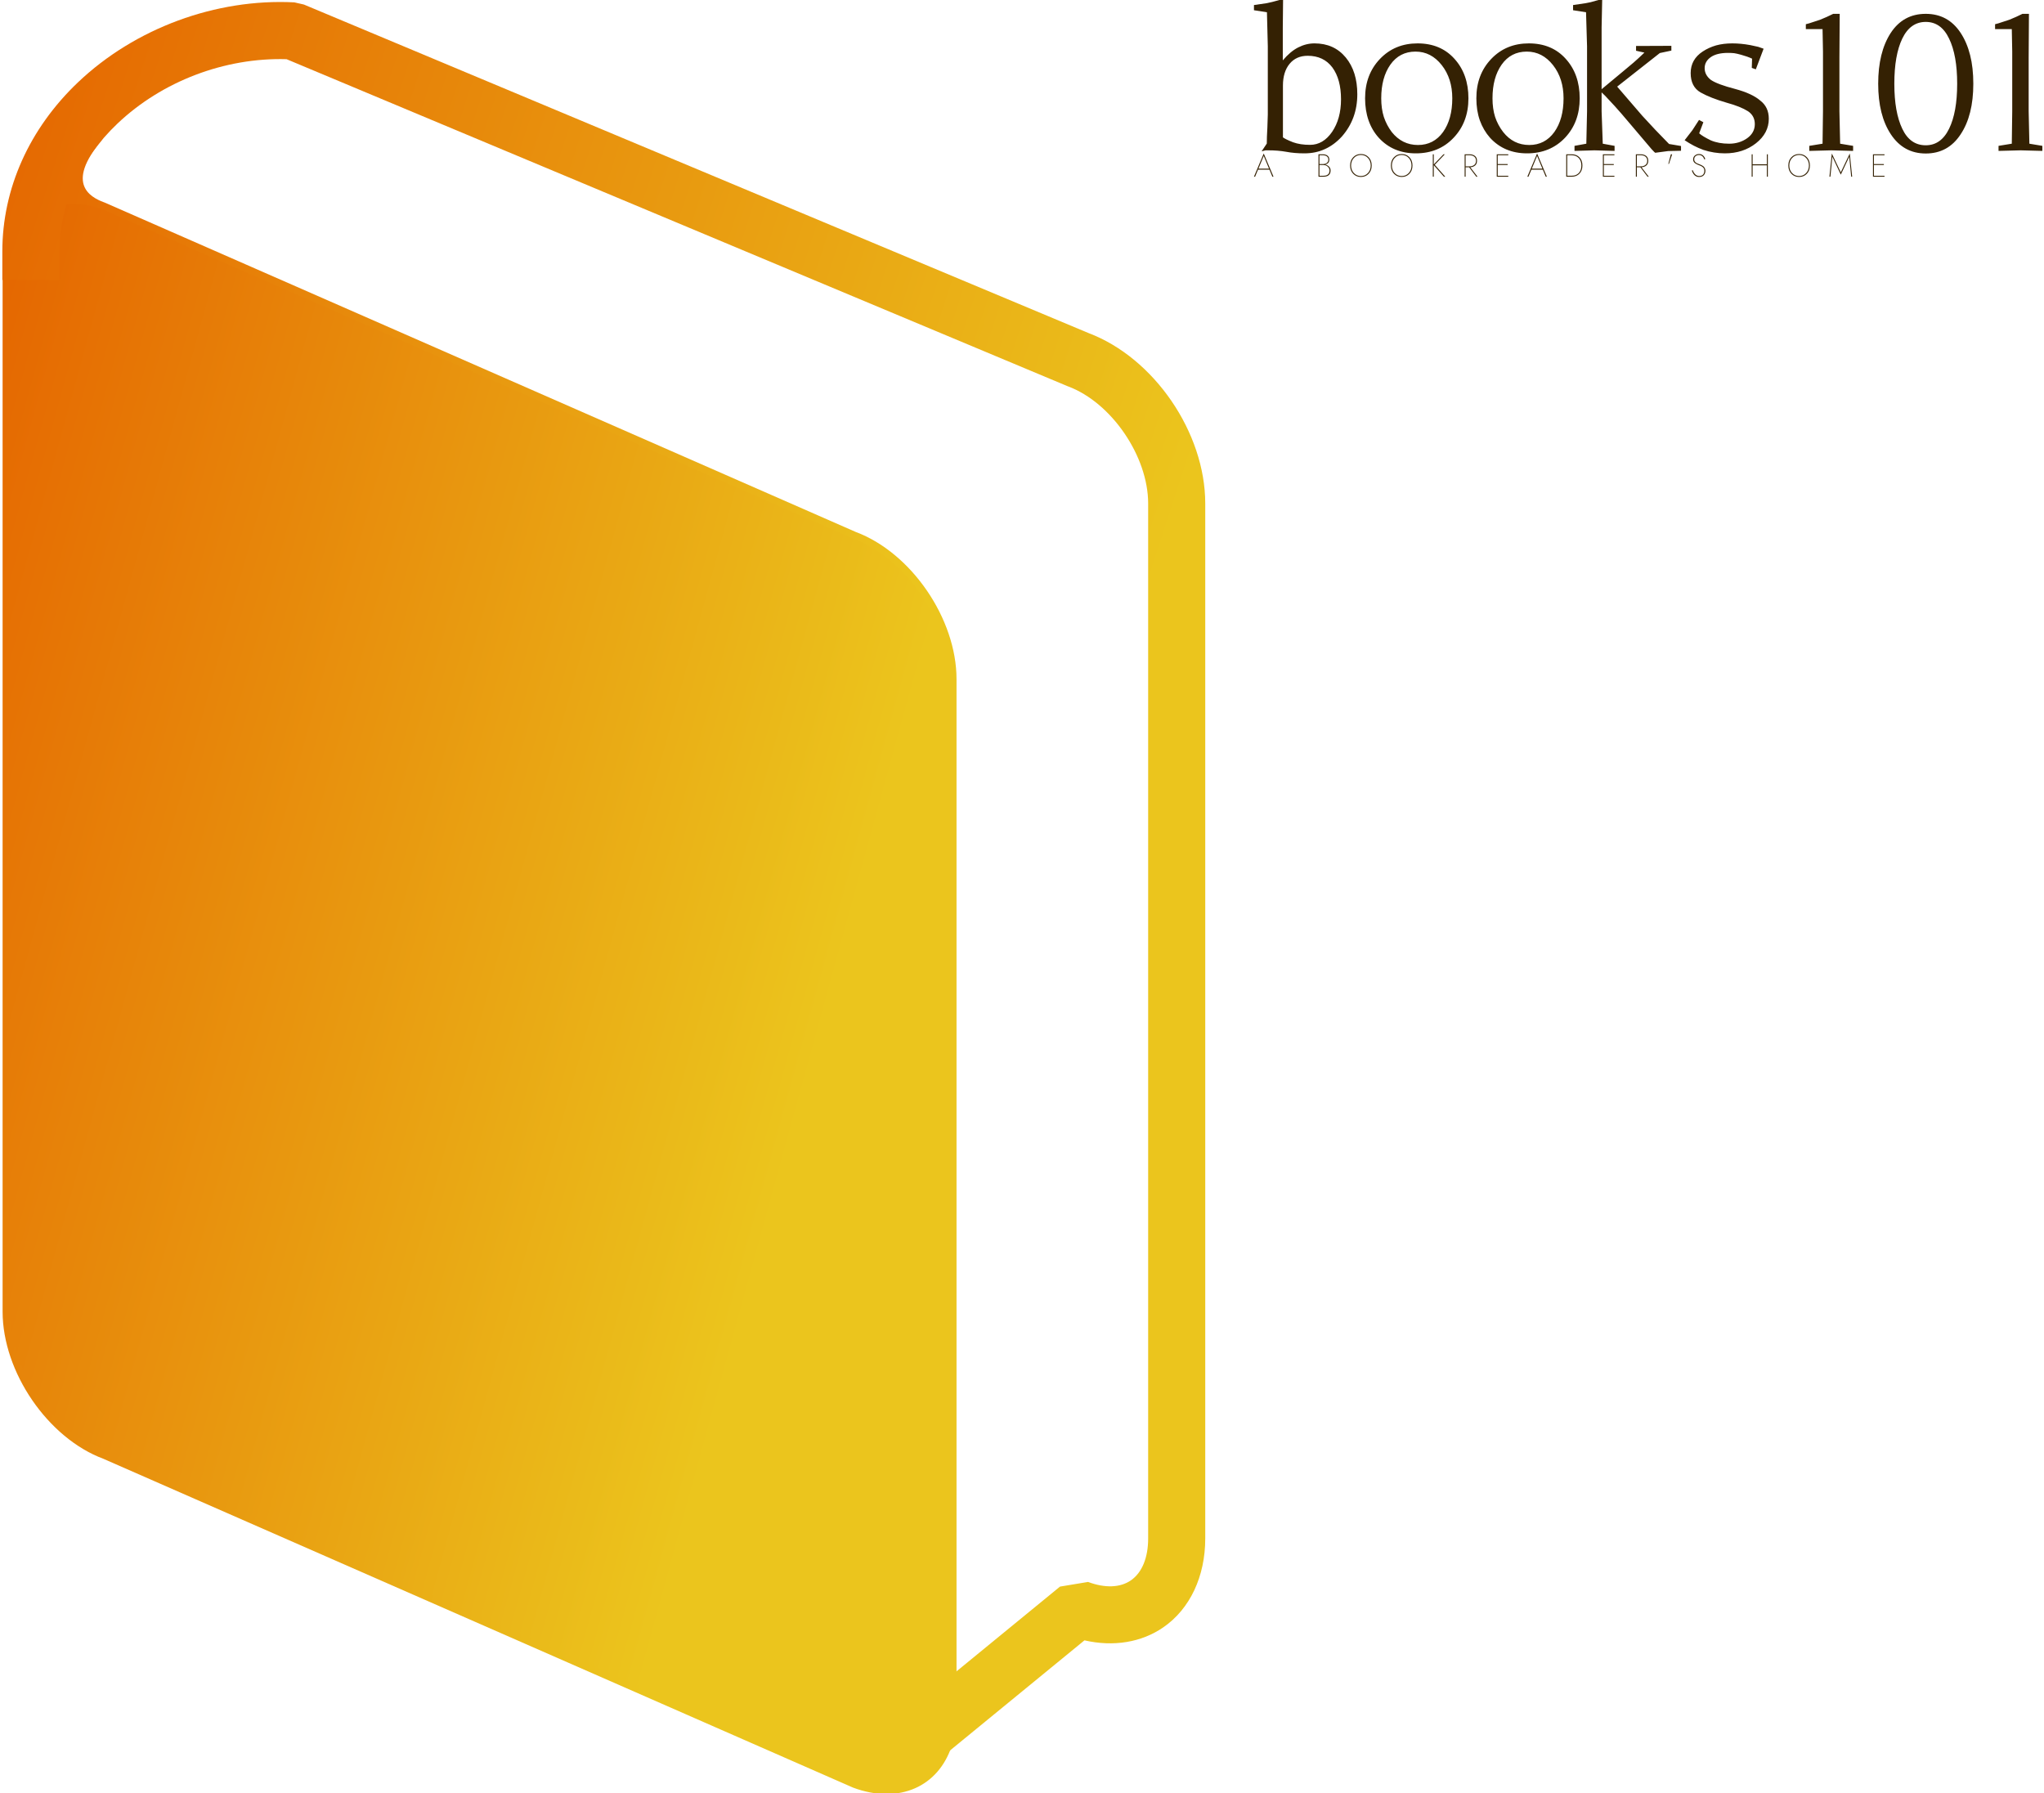 <svg data-v-423bf9ae="" xmlns="http://www.w3.org/2000/svg" viewBox="0 0 799 701" class="iconLeftSlogan"><!----><!----><!----><g data-v-423bf9ae="" id="24d91f0c-65bf-416c-815c-afefad610f51" fill="#342103" transform="matrix(5.634,0,0,5.634,489.556,-0.563)"><path d="M2.11 2.01L2.11 4.29L2.11 4.29Q2.63 3.67 3.18 3.39L3.18 3.39L3.18 3.39Q3.73 3.11 4.31 3.11L4.31 3.11L4.31 3.11Q5.67 3.11 6.48 4.09L6.48 4.09L6.48 4.09Q7.28 5.06 7.28 6.64L7.28 6.64L7.28 6.64Q7.28 8.35 6.21 9.57L6.21 9.57L6.21 9.57Q5.68 10.15 5.04 10.44L5.04 10.44L5.04 10.44Q4.40 10.74 3.61 10.74L3.61 10.74L3.61 10.74Q2.91 10.74 2.34 10.63L2.34 10.63L2.34 10.63Q1.78 10.53 1.10 10.53L1.10 10.53L0.91 10.53L0.64 10.60L1.00 10.06L1.00 10.06Q1.00 9.63 1.04 8.96L1.04 8.96L1.04 8.96Q1.07 8.29 1.07 8.05L1.07 8.05L1.07 3.31L1.01 0.95L0.11 0.81L0.11 0.45L1.00 0.32L1.00 0.32Q1.32 0.26 1.88 0.10L1.88 0.10L2.13 0.10L2.11 2.01ZM2.12 6.04L2.12 6.04L2.12 9.63L2.12 9.63Q2.29 9.76 2.82 9.97L2.82 9.97L2.82 9.97Q3.32 10.15 4.00 10.15L4.00 10.15L4.00 10.15Q4.91 10.15 5.53 9.25L5.53 9.25L5.53 9.25Q6.15 8.34 6.15 6.99L6.15 6.99L6.15 6.99Q6.15 5.60 5.55 4.78L5.55 4.78L5.55 4.78Q4.94 3.97 3.84 3.97L3.84 3.97L3.84 3.97Q3.04 3.97 2.58 4.53L2.58 4.53L2.58 4.53Q2.12 5.09 2.12 6.04ZM14.99 6.92L14.99 6.92L14.99 6.92Q14.99 8.58 13.96 9.66L13.96 9.66L13.96 9.66Q12.94 10.74 11.34 10.74L11.34 10.74L11.34 10.74Q9.76 10.74 8.77 9.66L8.77 9.66L8.77 9.66Q8.30 9.14 8.06 8.45L8.06 8.45L8.06 8.45Q7.82 7.76 7.82 6.92L7.82 6.92L7.82 6.92Q7.82 5.27 8.85 4.19L8.85 4.19L8.85 4.19Q9.88 3.11 11.46 3.11L11.46 3.11L11.46 3.11Q13.06 3.11 14.02 4.18L14.02 4.18L14.02 4.18Q14.99 5.25 14.99 6.92ZM13.87 6.92L13.87 6.92L13.87 6.92Q13.87 5.55 13.14 4.62L13.14 4.62L13.14 4.62Q12.40 3.68 11.32 3.68L11.32 3.68L11.32 3.68Q10.21 3.68 9.57 4.59L9.57 4.59L9.57 4.59Q8.94 5.49 8.94 6.92L8.94 6.92L8.94 6.92Q8.94 7.64 9.12 8.21L9.12 8.21L9.12 8.21Q9.31 8.78 9.67 9.26L9.67 9.26L9.67 9.26Q10.39 10.16 11.49 10.16L11.49 10.16L11.49 10.16Q12.58 10.16 13.23 9.26L13.23 9.26L13.23 9.26Q13.87 8.36 13.87 6.92ZM22.71 6.92L22.71 6.92L22.71 6.92Q22.71 8.58 21.69 9.66L21.69 9.66L21.69 9.66Q20.66 10.74 19.06 10.74L19.06 10.74L19.06 10.74Q17.48 10.74 16.49 9.66L16.49 9.66L16.49 9.66Q16.03 9.14 15.78 8.45L15.78 8.45L15.78 8.45Q15.54 7.76 15.54 6.92L15.54 6.92L15.54 6.92Q15.54 5.27 16.57 4.19L16.57 4.19L16.57 4.19Q17.60 3.11 19.18 3.11L19.18 3.11L19.18 3.11Q20.78 3.11 21.74 4.18L21.74 4.18L21.74 4.18Q22.71 5.25 22.71 6.92ZM21.59 6.92L21.59 6.92L21.59 6.92Q21.59 5.55 20.86 4.62L20.86 4.62L20.86 4.62Q20.12 3.68 19.04 3.68L19.04 3.68L19.04 3.68Q17.93 3.68 17.29 4.59L17.29 4.59L17.29 4.59Q16.66 5.49 16.66 6.92L16.66 6.92L16.66 6.92Q16.66 7.64 16.84 8.21L16.84 8.21L16.84 8.21Q17.03 8.78 17.40 9.26L17.40 9.26L17.40 9.26Q18.11 10.16 19.21 10.16L19.21 10.16L19.21 10.16Q20.30 10.16 20.95 9.26L20.95 9.26L20.95 9.26Q21.59 8.36 21.59 6.92ZM23.15 0.95L22.25 0.81L22.25 0.45L23.13 0.32L23.13 0.32Q23.31 0.29 23.48 0.25L23.48 0.25L23.48 0.25Q23.81 0.15 24.01 0.10L24.01 0.10L24.27 0.10L24.23 2.01L24.23 6.29L25.71 5.06L25.71 5.06Q26.28 4.59 26.45 4.44L26.45 4.44L26.45 4.44Q26.75 4.18 27.20 3.75L27.20 3.75L26.62 3.62L26.62 3.29L29.07 3.28L29.07 3.61L28.27 3.78L25.31 6.11L27.05 8.13L27.05 8.13Q27.93 9.10 28.91 10.09L28.91 10.09L29.74 10.23L29.74 10.56L29.74 10.56Q29.61 10.56 29.31 10.57L29.31 10.57L29.31 10.57Q29.01 10.58 28.85 10.58L28.85 10.58L27.95 10.70L27.95 10.70Q27.90 10.66 27.88 10.64L27.88 10.64L27.88 10.64Q27.79 10.54 27.69 10.44L27.69 10.44L26.12 8.59L26.12 8.59Q25.55 7.91 25.14 7.46L25.14 7.46L25.14 7.46Q24.85 7.14 24.47 6.74L24.47 6.74L24.23 6.51L24.23 7.82L24.31 10.07L25.13 10.22L25.13 10.57L23.73 10.53L22.35 10.57L22.35 10.22L23.17 10.07L23.22 7.83L23.22 3.31L23.15 0.95ZM35.83 8.34L35.83 8.34L35.83 8.34Q35.83 9.34 34.94 10.04L34.94 10.04L34.94 10.04Q34.05 10.74 32.78 10.74L32.78 10.74L32.78 10.74Q32.03 10.74 31.29 10.50L31.29 10.50L31.29 10.50Q30.94 10.37 30.63 10.21L30.63 10.21L30.63 10.21Q30.31 10.04 29.99 9.83L29.99 9.83L30.53 9.13L30.99 8.42L31.29 8.58L31.00 9.35L31.00 9.35Q31.25 9.57 31.81 9.84L31.81 9.84L31.81 9.84Q32.35 10.07 33.08 10.07L33.08 10.07L33.08 10.07Q33.79 10.07 34.33 9.69L34.33 9.69L34.33 9.69Q34.86 9.31 34.86 8.71L34.86 8.71L34.86 8.71Q34.86 8.14 34.39 7.82L34.39 7.82L34.39 7.82Q33.87 7.49 32.92 7.23L32.92 7.23L32.92 7.23Q31.78 6.90 31.09 6.51L31.09 6.51L31.09 6.51Q30.41 6.11 30.41 5.17L30.41 5.17L30.41 5.17Q30.41 4.22 31.25 3.67L31.25 3.67L31.25 3.67Q31.66 3.40 32.17 3.25L32.17 3.25L32.17 3.25Q32.68 3.11 33.30 3.11L33.30 3.11L33.30 3.11Q33.90 3.11 34.55 3.23L34.55 3.23L34.55 3.23Q34.90 3.30 35.10 3.35L35.10 3.35L35.10 3.35Q35.29 3.41 35.47 3.48L35.47 3.48L34.93 4.91L34.65 4.81L34.67 4.17L34.67 4.17Q34.35 4.02 33.91 3.90L33.91 3.90L33.91 3.90Q33.62 3.82 33.43 3.79L33.43 3.79L33.43 3.79Q33.23 3.77 33.00 3.77L33.00 3.77L33.00 3.77Q32.23 3.77 31.81 4.06L31.81 4.06L31.81 4.06Q31.38 4.36 31.38 4.83L31.38 4.83L31.38 4.83Q31.38 5.31 31.82 5.65L31.82 5.65L31.82 5.65Q32.29 5.96 33.49 6.27L33.49 6.27L33.49 6.27Q34.68 6.59 35.24 7.08L35.24 7.08L35.24 7.08Q35.83 7.53 35.83 8.34ZM40.73 4.09L40.73 7.82L40.78 10.07L41.68 10.22L41.68 10.57L40.17 10.53L38.64 10.57L38.64 10.22L39.56 10.07L39.59 7.83L39.59 3.67L39.56 2.12L38.40 2.12L38.40 1.78L38.40 1.78Q38.62 1.73 38.87 1.64L38.87 1.64L38.87 1.64Q39.13 1.56 39.39 1.47L39.39 1.47L39.39 1.47Q39.80 1.30 39.86 1.27L39.86 1.27L39.86 1.27Q40.02 1.20 40.30 1.06L40.30 1.06L40.75 1.06L40.73 4.09ZM50.02 5.91L50.02 5.91L50.02 5.91Q50.02 8.10 49.14 9.42L49.14 9.42L49.14 9.42Q48.27 10.75 46.72 10.75L46.72 10.75L46.72 10.75Q45.18 10.75 44.30 9.42L44.30 9.42L44.30 9.42Q43.42 8.09 43.42 5.91L43.42 5.91L43.42 5.91Q43.42 3.74 44.28 2.40L44.28 2.40L44.28 2.40Q45.15 1.06 46.72 1.06L46.72 1.06L46.72 1.06Q48.27 1.06 49.14 2.38L49.14 2.38L49.14 2.38Q49.58 3.05 49.80 3.93L49.80 3.93L49.80 3.93Q50.02 4.80 50.02 5.91ZM48.90 5.91L48.90 5.91L48.90 5.91Q48.90 3.93 48.34 2.78L48.34 2.78L48.34 2.78Q47.79 1.62 46.72 1.62L46.72 1.62L46.72 1.62Q45.65 1.62 45.09 2.78L45.09 2.78L45.09 2.78Q44.54 3.93 44.54 5.91L44.54 5.91L44.54 5.91Q44.54 7.88 45.09 9.03L45.09 9.03L45.09 9.03Q45.63 10.18 46.72 10.18L46.72 10.18L46.72 10.18Q47.78 10.18 48.34 9.03L48.34 9.03L48.34 9.03Q48.90 7.89 48.90 5.91ZM53.86 4.09L53.86 7.82L53.91 10.07L54.81 10.22L54.81 10.57L53.30 10.53L51.77 10.57L51.77 10.22L52.69 10.07L52.72 7.83L52.72 3.67L52.69 2.12L51.53 2.12L51.53 1.78L51.53 1.78Q51.75 1.73 52.00 1.64L52.00 1.64L52.00 1.64Q52.26 1.56 52.52 1.47L52.52 1.47L52.52 1.47Q52.93 1.30 52.99 1.27L52.99 1.27L52.99 1.27Q53.15 1.20 53.43 1.06L53.43 1.06L53.88 1.06L53.86 4.09Z"></path></g><defs data-v-423bf9ae=""><linearGradient data-v-423bf9ae="" gradientTransform="rotate(25)" id="891ad3f9-1c21-458c-abf5-0791b955a06c" x1="0%" y1="0%" x2="100%" y2="0%"><stop data-v-423bf9ae="" offset="0%" style="stop-color: rgb(229, 101, 0); stop-opacity: 1;"></stop><stop data-v-423bf9ae="" offset="100%" style="stop-color: rgb(235, 197, 29); stop-opacity: 1;"></stop></linearGradient></defs><g data-v-423bf9ae="" id="e407a465-3c91-4005-9ce5-4b862562d1e2" transform="matrix(2.79,0,0,2.79,0.912,0.782)" stroke="none" fill="url(#891ad3f9-1c21-458c-abf5-0791b955a06c)"><path d="M133.189 239.867c0 8.284-6.187 12.691-13.817 9.844L14.356 203.648C6.725 200.8.538 191.776.538 183.492v-145c0-8.284 6.501-12.915 13.818-9.844L119.372 74.71c7.631 2.848 13.817 11.872 13.817 20.156v145.001z"></path><path d="M119.573 74.252c7.771 2.9 14.116 12.152 14.116 20.614v145c0 6.705-3.948 11.21-9.823 11.21-1.503 0-3.073-.303-4.669-.897L14.155 204.106C6.383 201.207.038 191.955.038 183.492v-145c0-6.705 17.22-23.296 13.55-18.708-4.966 6.209-.652 7.8.943 8.396m-4.669.102c-5.278 0-8.824 4.103-8.824 10.209v145c0 8.08 6.053 16.912 13.493 19.688l105.042 46.073c1.457.543 2.91.824 4.293.824 5.277 0 8.823-4.104 8.823-10.21v-145c0-8.08-6.053-16.912-13.492-19.688L14.155 29.106c-1.457-.543-2.91-.824-4.293-.824z"></path><path d="M126.795 249.873l-5.068-6.189 26.459-21.67 3.933-.653c2.383.891 4.517.809 6.008-.227 1.556-1.08 2.412-3.164 2.412-5.869v-145c0-6.626-5.137-14.14-11.217-16.409l-.146-.058L39.823 8.013c-8.66-.254-17.459 3.097-23.702 9.031C10.884 22.021 8 28.379 8 34.948v4H0v-4c0-8.783 3.768-17.201 10.609-23.703C18.576 3.674 29.911-.511 40.907.05l1.342.305 109.947 46.034c9.17 3.466 16.342 13.935 16.342 23.875v145c0 5.325-2.132 9.859-5.85 12.44-3.078 2.136-7.019 2.771-11.074 1.841l-24.819 20.328z"></path></g><!----><g data-v-423bf9ae="" id="038f491e-c40f-4063-8b06-245755ed5673" fill="#342103" transform="matrix(0.894,0,0,0.894,489.988,57.809)"><path d="M4.48 2.45L0.21 12.60L0.70 12.60L1.97 9.52L6.99 9.52L8.26 12.60L8.75 12.60ZM4.48 3.50L6.79 9.07L2.17 9.07ZM28.42 2.80L28.42 12.60L30.52 12.60C32.65 12.60 33.71 11.69 33.71 9.87C33.71 9.19 33.48 8.62 33.01 8.17C32.53 7.72 31.97 7.41 31.30 7.25C32.54 7.02 33.15 6.30 33.15 5.11C33.15 4.40 32.90 3.84 32.39 3.42C31.88 3.01 31.16 2.80 30.24 2.80ZM28.84 7.08L28.84 3.21L30.24 3.21C31.01 3.21 31.62 3.37 32.07 3.71C32.51 4.05 32.73 4.51 32.73 5.11C32.73 5.60 32.60 5.99 32.33 6.31C32.06 6.62 31.75 6.83 31.39 6.93C31.05 7.03 30.66 7.08 30.24 7.08ZM28.84 7.48L30.52 7.48C30.92 7.48 31.32 7.56 31.72 7.72C32.13 7.88 32.48 8.16 32.79 8.54C33.10 8.92 33.25 9.37 33.25 9.87C33.25 11.42 32.34 12.19 30.52 12.19L28.84 12.19ZM42.67 7.70C42.67 6.38 43.08 5.29 43.89 4.41C44.70 3.53 45.73 3.09 46.97 3.09C48.21 3.09 49.24 3.53 50.05 4.41C50.86 5.29 51.27 6.38 51.27 7.70C51.27 9.02 50.86 10.11 50.05 10.99C49.24 11.87 48.21 12.31 46.97 12.31C45.73 12.31 44.70 11.87 43.89 10.99C43.08 10.11 42.67 9.02 42.67 7.70ZM42.25 7.70C42.25 9.16 42.70 10.36 43.59 11.30C44.48 12.24 45.61 12.71 46.97 12.71C48.33 12.71 49.46 12.24 50.35 11.30C51.24 10.36 51.69 9.16 51.69 7.70C51.69 6.24 51.24 5.04 50.35 4.10C49.46 3.16 48.33 2.69 46.97 2.69C45.61 2.69 44.48 3.16 43.59 4.10C42.70 5.04 42.25 6.24 42.25 7.70ZM60.51 7.70C60.51 6.38 60.91 5.29 61.73 4.41C62.54 3.53 63.56 3.09 64.81 3.09C66.05 3.09 67.07 3.53 67.89 4.41C68.70 5.29 69.10 6.38 69.10 7.70C69.10 9.02 68.70 10.11 67.89 10.99C67.07 11.87 66.05 12.31 64.81 12.31C63.56 12.31 62.54 11.87 61.73 10.99C60.91 10.11 60.51 9.02 60.51 7.70ZM60.09 7.70C60.09 9.16 60.53 10.36 61.42 11.30C62.32 12.24 63.44 12.71 64.81 12.71C66.17 12.71 67.30 12.24 68.19 11.30C69.08 10.36 69.52 9.16 69.52 7.70C69.52 6.24 69.08 5.04 68.19 4.10C67.30 3.16 66.17 2.69 64.81 2.69C63.44 2.69 62.32 3.16 61.42 4.10C60.53 5.04 60.09 6.24 60.09 7.70ZM78.41 2.80L78.41 12.60L78.83 12.60L78.83 7.56L83.27 12.60L83.86 12.60L79.27 7.39L83.65 2.80L83.08 2.80L78.83 7.24L78.83 2.80ZM92.75 2.80ZM92.33 2.80L92.33 12.60L92.75 12.60L92.75 8.48L94.30 8.48L97.43 12.60L97.97 12.60L94.78 8.47C95.68 8.41 96.39 8.15 96.93 7.67C97.47 7.20 97.73 6.52 97.73 5.64C97.73 4.71 97.43 4.00 96.82 3.52C96.22 3.04 95.42 2.80 94.43 2.80ZM92.75 3.21L94.43 3.21C95.30 3.21 95.99 3.41 96.52 3.83C97.04 4.24 97.30 4.85 97.30 5.64C97.30 6.44 97.04 7.04 96.52 7.45C95.99 7.87 95.30 8.08 94.43 8.08L92.75 8.08ZM106.79 7.48L111.13 7.48L111.13 7.08L106.79 7.08L106.79 3.21L111.41 3.21L111.41 2.80L106.37 2.80L106.37 12.60L111.41 12.60L111.41 12.19L106.79 12.19ZM124.01 2.45L119.74 12.60L120.23 12.60L121.51 9.52L126.52 9.52L127.79 12.60L128.28 12.60ZM124.01 3.50L126.32 9.07L121.70 9.07ZM136.75 2.80L136.75 12.60L139.13 12.60C140.55 12.60 141.69 12.15 142.54 11.25C143.40 10.35 143.82 9.17 143.82 7.70C143.82 6.23 143.40 5.05 142.54 4.15C141.69 3.25 140.55 2.80 139.13 2.80ZM137.17 3.22L139.13 3.22C140.43 3.22 141.46 3.63 142.23 4.46C142.99 5.28 143.37 6.37 143.37 7.70C143.37 9.09 143.00 10.18 142.24 10.98C141.48 11.78 140.45 12.18 139.13 12.18L137.17 12.18ZM153.20 7.48L157.54 7.48L157.54 7.08L153.20 7.08L153.20 3.21L157.82 3.21L157.82 2.80L152.78 2.80L152.78 12.60L157.82 12.60L157.82 12.19L153.20 12.19ZM167.62 2.80ZM167.20 2.80L167.20 12.60L167.62 12.60L167.62 8.48L169.18 8.48L172.30 12.60L172.84 12.60L169.65 8.47C170.55 8.41 171.26 8.15 171.80 7.67C172.34 7.20 172.61 6.52 172.61 5.64C172.61 4.71 172.30 4.00 171.70 3.52C171.09 3.04 170.29 2.80 169.30 2.80ZM167.62 3.21L169.30 3.21C170.17 3.21 170.87 3.41 171.39 3.83C171.91 4.24 172.17 4.85 172.17 5.64C172.17 6.44 171.91 7.04 171.39 7.45C170.87 7.87 170.17 8.08 169.30 8.08L167.62 8.08ZM182.50 2.80L181.38 7.00L181.66 7.00L183.06 2.80ZM192.05 9.74L191.67 9.90C192.30 11.77 193.35 12.71 194.82 12.71C195.74 12.71 196.43 12.45 196.90 11.93C197.36 11.41 197.60 10.77 197.60 10.01C197.60 9.66 197.54 9.35 197.42 9.06C197.30 8.78 197.17 8.55 197.03 8.37C196.88 8.19 196.68 8.02 196.42 7.86C196.16 7.70 195.95 7.58 195.78 7.50C195.62 7.43 195.40 7.34 195.12 7.22C195.08 7.21 194.96 7.16 194.77 7.08C194.57 7.01 194.45 6.96 194.40 6.94C194.36 6.91 194.25 6.87 194.08 6.80C193.91 6.73 193.80 6.67 193.75 6.64C193.70 6.60 193.61 6.54 193.48 6.45C193.35 6.37 193.26 6.30 193.21 6.24C193.17 6.18 193.10 6.10 193.02 6.00C192.93 5.90 192.88 5.80 192.84 5.70C192.81 5.61 192.78 5.50 192.75 5.38C192.72 5.25 192.71 5.12 192.71 4.98C192.71 4.41 192.91 3.95 193.31 3.62C193.70 3.29 194.19 3.12 194.78 3.12C195.91 3.12 196.70 3.77 197.13 5.07L197.54 4.90C197.33 4.23 197.00 3.69 196.53 3.29C196.07 2.89 195.49 2.69 194.80 2.69C194.11 2.69 193.51 2.90 193.00 3.33C192.49 3.76 192.23 4.33 192.23 5.04C192.23 5.39 192.31 5.71 192.45 5.99C192.60 6.27 192.81 6.51 193.09 6.71C193.38 6.91 193.64 7.07 193.87 7.17C194.09 7.28 194.39 7.41 194.75 7.55C195.03 7.65 195.23 7.72 195.33 7.77C195.43 7.82 195.60 7.90 195.85 8.02C196.09 8.13 196.26 8.24 196.37 8.34C196.48 8.45 196.60 8.58 196.75 8.75C196.89 8.92 196.99 9.11 197.05 9.32C197.11 9.54 197.13 9.78 197.13 10.05C197.13 10.72 196.94 11.27 196.57 11.68C196.19 12.09 195.62 12.29 194.87 12.29C193.63 12.29 192.70 11.44 192.05 9.74ZM217.83 2.80L217.83 12.60L218.25 12.60L218.25 7.62L224.48 7.62L224.48 12.60L224.90 12.60L224.90 2.80L224.48 2.80L224.48 7.18L218.25 7.18L218.25 2.80ZM234.28 7.70C234.28 6.38 234.68 5.29 235.49 4.41C236.31 3.53 237.33 3.09 238.57 3.09C239.82 3.09 240.84 3.53 241.65 4.41C242.47 5.29 242.87 6.38 242.87 7.70C242.87 9.02 242.47 10.11 241.65 10.99C240.84 11.87 239.82 12.31 238.57 12.31C237.33 12.31 236.31 11.87 235.49 10.99C234.68 10.11 234.28 9.02 234.28 7.70ZM233.86 7.70C233.86 9.16 234.30 10.36 235.19 11.30C236.08 12.24 237.21 12.71 238.57 12.71C239.94 12.71 241.06 12.24 241.96 11.30C242.85 10.36 243.29 9.16 243.29 7.70C243.29 6.24 242.85 5.04 241.96 4.10C241.06 3.16 239.94 2.69 238.57 2.69C237.21 2.69 236.08 3.16 235.19 4.10C234.30 5.04 233.86 6.24 233.86 7.70ZM260.50 3.86L261.35 12.60L261.77 12.60L260.72 2.45L256.80 10.70L252.88 2.45L251.83 12.60L252.25 12.60L253.11 3.86L256.80 11.69ZM271.29 7.48L275.63 7.48L275.63 7.08L271.29 7.08L271.29 3.21L275.91 3.21L275.91 2.80L270.87 2.80L270.87 12.60L275.91 12.60L275.91 12.19L271.29 12.19Z"></path></g></svg>